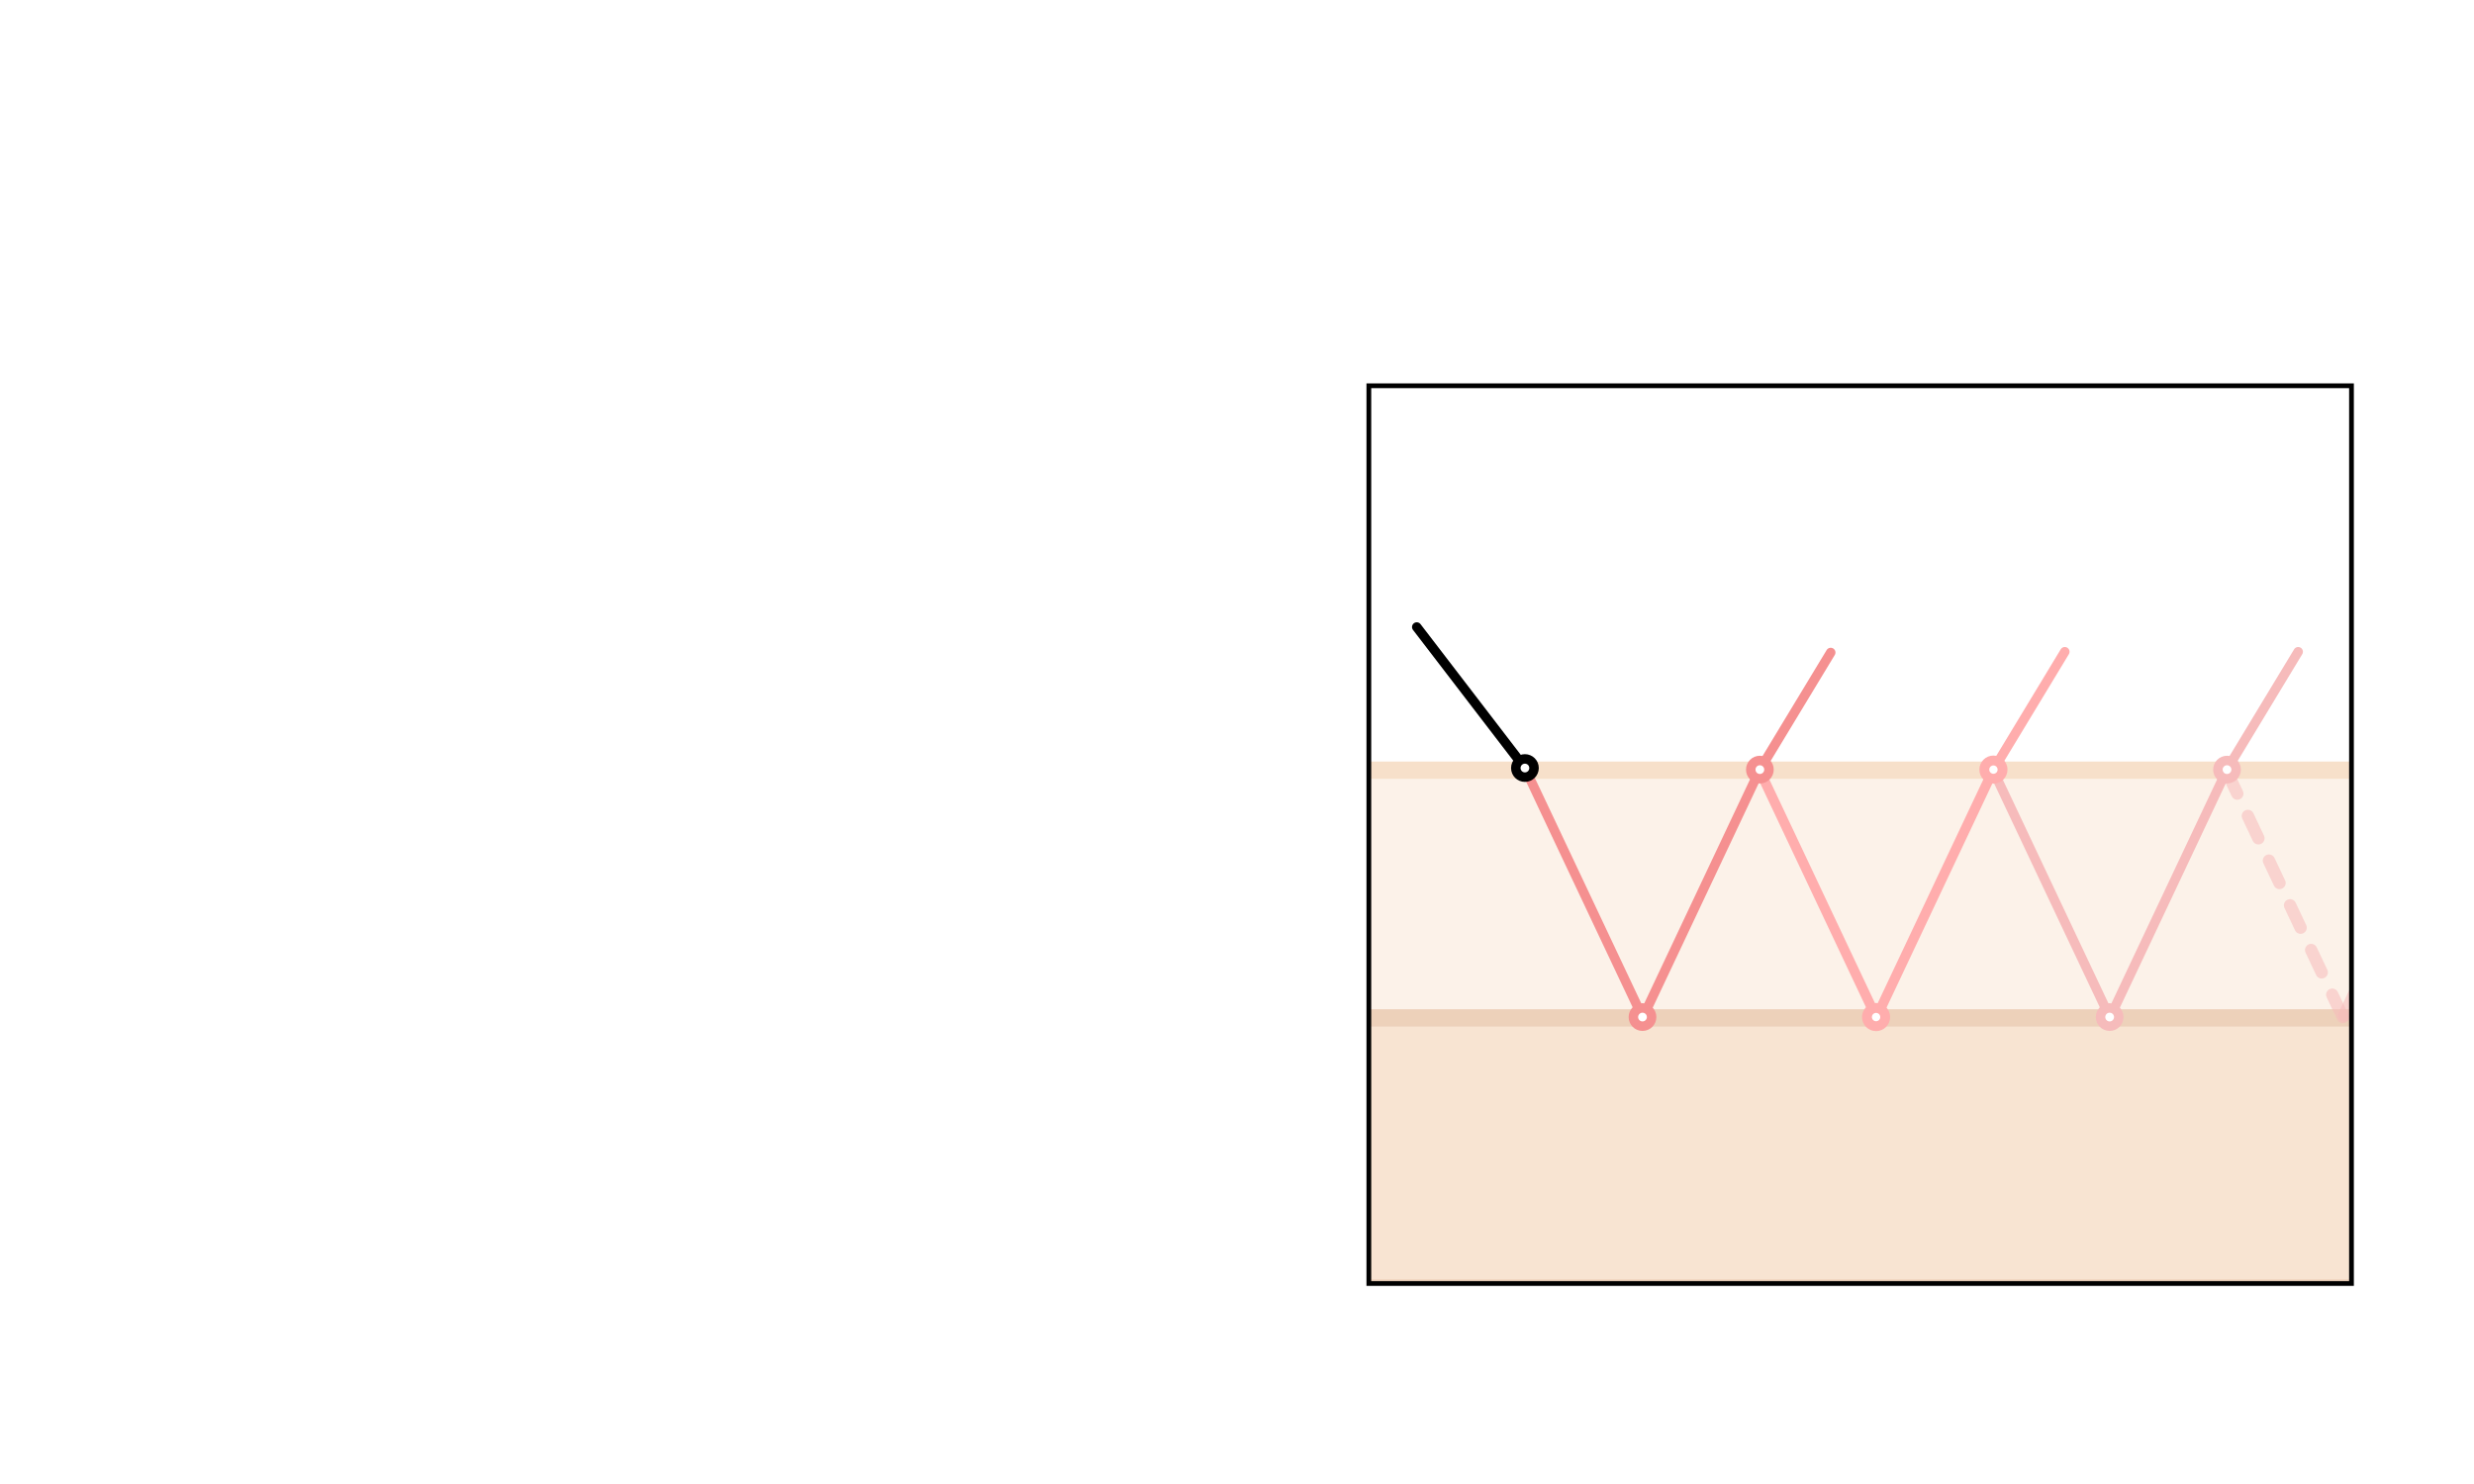 <?xml version="1.0" encoding="UTF-8" standalone="no"?>
<!-- Created with Inkscape (http://www.inkscape.org/) -->

<svg
   xmlns:dc="http://purl.org/dc/elements/1.1/"
   xmlns:cc="http://creativecommons.org/ns#"
   xmlns:rdf="http://www.w3.org/1999/02/22-rdf-syntax-ns#"
   xmlns:svg="http://www.w3.org/2000/svg"
   xmlns="http://www.w3.org/2000/svg"
   xmlns:sodipodi="http://sodipodi.sourceforge.net/DTD/sodipodi-0.dtd"
   xmlns:inkscape="http://www.inkscape.org/namespaces/inkscape"
   width="1000mm"
   height="600mm"
   viewBox="0 0 1000 600"
   version="1.1"
   id="svg5285"
   inkscape:version="0.92.1 r15371"
   sodipodi:docname="multiple_02.svg">
  <defs
     id="defs5279">
    <marker
       inkscape:stockid="Arrow2Send"
       orient="auto"
       refY="0.0"
       refX="0.0"
       id="marker4741"
       style="overflow:visible;"
       inkscape:isstock="true">
      <path
         id="path4739"
         style="fill-rule:evenodd;stroke-width:0.625;stroke-linejoin:round;stroke:#ffadad;stroke-opacity:1;fill:#ffadad;fill-opacity:1"
         d="M 8.719,4.034 L -2.207,0.016 L 8.719,-4.002 C 6.973,-1.63 6.983,1.616 8.719,4.034 z "
         transform="scale(0.3) rotate(180) translate(-2.3,0)" />
    </marker>
    <marker
       inkscape:isstock="true"
       style="overflow:visible;"
       id="marker4677"
       refX="0.0"
       refY="0.0"
       orient="auto"
       inkscape:stockid="Arrow2Send"
       inkscape:collect="always">
      <path
         transform="scale(0.3) rotate(180) translate(-2.3,0)"
         d="M 8.719,4.034 L -2.207,0.016 L 8.719,-4.002 C 6.973,-1.63 6.983,1.616 8.719,4.034 z "
         style="fill-rule:evenodd;stroke-width:0.625;stroke-linejoin:round;stroke:#f6bbbb;stroke-opacity:1;fill:#f6bbbb;fill-opacity:1"
         id="path4675" />
    </marker>
    <marker
       inkscape:isstock="true"
       style="overflow:visible"
       id="marker18316"
       refX="0"
       refY="0"
       orient="auto"
       inkscape:stockid="Arrow2Send">
      <path
         transform="matrix(-0.3,0,0,-0.3,0.69,0)"
         d="M 8.719,4.034 -2.207,0.016 8.719,-4.002 c -1.745,2.372 -1.735,5.617 -6e-7,8.035 z"
         style="fill:#b7c4e4;fill-opacity:1;fill-rule:evenodd;stroke:#b7c4e4;stroke-width:0.625;stroke-linejoin:round;stroke-opacity:1"
         id="path18314"
         inkscape:connector-curvature="0" />
    </marker>
    <marker
       inkscape:stockid="Arrow2Send"
       orient="auto"
       refY="0.0"
       refX="0.0"
       id="marker4852"
       style="overflow:visible;"
       inkscape:isstock="true"
       inkscape:collect="always">
      <path
         id="path4608"
         style="fill-rule:evenodd;stroke-width:0.625;stroke-linejoin:round;stroke:#f59090;stroke-opacity:1;fill:#f59090;fill-opacity:1"
         d="M 8.719,4.034 L -2.207,0.016 L 8.719,-4.002 C 6.973,-1.63 6.983,1.616 8.719,4.034 z "
         transform="scale(0.3) rotate(180) translate(-2.3,0)" />
    </marker>
    <marker
       inkscape:stockid="Arrow1Send"
       orient="auto"
       refY="0.0"
       refX="0.0"
       id="Arrow1Send"
       style="overflow:visible;"
       inkscape:isstock="true">
      <path
         id="path4590"
         d="M 0.0,0.0 L 5.0,-5.0 L -12.5,0.0 L 5.0,5.0 L 0.0,0.0 z "
         style="fill-rule:evenodd;stroke:#f59090;stroke-width:1pt;stroke-opacity:1;fill:#f59090;fill-opacity:1"
         transform="scale(0.2) rotate(180) translate(6,0)" />
    </marker>
    <marker
       inkscape:isstock="true"
       style="overflow:visible"
       id="marker6976"
       refX="0"
       refY="0"
       orient="auto"
       inkscape:stockid="Arrow2Send">
      <path
         transform="matrix(-0.3,0,0,-0.3,0.69,0)"
         d="M 8.719,4.034 -2.207,0.016 8.719,-4.002 c -1.745,2.372 -1.735,5.617 -6e-7,8.035 z"
         style="fill:#000000;fill-opacity:1;fill-rule:evenodd;stroke:#000000;stroke-width:0.625;stroke-linejoin:round;stroke-opacity:1"
         id="path6974"
         inkscape:connector-curvature="0" />
    </marker>
    <marker
       inkscape:stockid="Arrow2Send"
       orient="auto"
       refY="0"
       refX="0"
       id="Arrow2Send"
       style="overflow:visible"
       inkscape:isstock="true"
       inkscape:collect="always">
      <path
         inkscape:connector-curvature="0"
         id="path4993"
         style="fill:#000000;fill-opacity:1;fill-rule:evenodd;stroke:#000000;stroke-width:0.625;stroke-linejoin:round;stroke-opacity:1"
         d="M 8.719,4.034 -2.207,0.016 8.719,-4.002 c -1.745,2.372 -1.735,5.617 -6e-7,8.035 z"
         transform="matrix(-0.3,0,0,-0.3,0.69,0)" />
    </marker>
    <marker
       inkscape:isstock="true"
       style="overflow:visible"
       id="marker5276"
       refX="0"
       refY="0"
       orient="auto"
       inkscape:stockid="Arrow2Send">
      <path
         inkscape:connector-curvature="0"
         transform="matrix(-0.3,0,0,-0.3,0.69,0)"
         d="M 8.719,4.034 -2.207,0.016 8.719,-4.002 c -1.745,2.372 -1.735,5.617 -6e-7,8.035 z"
         style="fill:#e3b4b4;fill-opacity:1;fill-rule:evenodd;stroke:#e3b4b4;stroke-width:0.625;stroke-linejoin:round;stroke-opacity:1"
         id="path5274" />
    </marker>
    <marker
       inkscape:isstock="true"
       style="overflow:visible"
       id="marker5270"
       refX="0"
       refY="0"
       orient="auto"
       inkscape:stockid="Arrow2Send">
      <path
         inkscape:connector-curvature="0"
         transform="matrix(-0.3,0,0,-0.3,0.69,0)"
         d="M 8.719,4.034 -2.207,0.016 8.719,-4.002 c -1.745,2.372 -1.735,5.617 -6e-7,8.035 z"
         style="fill:#d19696;fill-opacity:1;fill-rule:evenodd;stroke:#d19696;stroke-width:0.625;stroke-linejoin:round;stroke-opacity:1"
         id="path5268" />
    </marker>
    <marker
       inkscape:stockid="Arrow2Send"
       orient="auto"
       refY="0"
       refX="0"
       id="marker5282"
       style="overflow:visible"
       inkscape:isstock="true">
      <path
         inkscape:connector-curvature="0"
         id="path5280"
         style="fill:#9ca7c4;fill-opacity:1;fill-rule:evenodd;stroke:#9ca7c4;stroke-width:0.625;stroke-linejoin:round;stroke-opacity:1"
         d="M 8.719,4.034 -2.207,0.016 8.719,-4.002 c -1.745,2.372 -1.735,5.617 -6e-7,8.035 z"
         transform="matrix(-0.3,0,0,-0.3,0.69,0)" />
    </marker>
    <marker
       inkscape:stockid="Arrow2Send"
       orient="auto"
       refY="0"
       refX="0"
       id="marker11818"
       style="overflow:visible"
       inkscape:isstock="true">
      <path
         inkscape:connector-curvature="0"
         id="path11820"
         style="fill:#767676;fill-opacity:1;fill-rule:evenodd;stroke:#767676;stroke-width:0.625;stroke-linejoin:round;stroke-opacity:1"
         d="M 8.719,4.034 -2.207,0.016 8.719,-4.002 c -1.745,2.372 -1.735,5.617 -6e-7,8.035 z"
         transform="matrix(-0.3,0,0,-0.3,0.69,0)" />
    </marker>
    <marker
       inkscape:isstock="true"
       style="overflow:visible"
       id="marker966"
       refX="0"
       refY="0"
       orient="auto"
       inkscape:stockid="Arrow2Send">
      <path
         transform="matrix(-0.3,0,0,-0.3,0.69,0)"
         d="M 8.719,4.034 -2.207,0.016 8.719,-4.002 c -1.745,2.372 -1.735,5.617 -6e-7,8.035 z"
         style="fill:#00d329;fill-opacity:1;fill-rule:evenodd;stroke:#00d329;stroke-width:0.625;stroke-linejoin:round;stroke-opacity:1"
         id="path964"
         inkscape:connector-curvature="0" />
    </marker>
    <marker
       inkscape:isstock="true"
       style="overflow:visible"
       id="marker5789"
       refX="0"
       refY="0"
       orient="auto"
       inkscape:stockid="Arrow2Send">
      <path
         transform="matrix(-0.3,0,0,-0.3,0.69,0)"
         d="M 8.719,4.034 -2.207,0.016 8.719,-4.002 c -1.745,2.372 -1.735,5.617 -6e-7,8.035 z"
         style="fill:#767676;fill-opacity:1;fill-rule:evenodd;stroke:#767676;stroke-width:0.625;stroke-linejoin:round;stroke-opacity:1"
         id="path5787"
         inkscape:connector-curvature="0" />
    </marker>
    <marker
       inkscape:stockid="Arrow2Send"
       orient="auto"
       refY="0"
       refX="0"
       id="marker11818-6"
       style="overflow:visible"
       inkscape:isstock="true">
      <path
         inkscape:connector-curvature="0"
         id="path11820-7"
         style="fill:#767676;fill-opacity:1;fill-rule:evenodd;stroke:#767676;stroke-width:0.625;stroke-linejoin:round;stroke-opacity:1"
         d="M 8.719,4.034 -2.207,0.016 8.719,-4.002 c -1.745,2.372 -1.735,5.617 -6e-7,8.035 z"
         transform="matrix(-0.3,0,0,-0.3,0.69,0)" />
    </marker>
    <clipPath
       clipPathUnits="userSpaceOnUse"
       id="clipPath4991">
      <rect
         style="opacity:1;fill:#ffffff;fill-opacity:1;stroke:none;stroke-width:1;stroke-linecap:round;stroke-linejoin:miter;stroke-miterlimit:4;stroke-dasharray:none;stroke-dashoffset:0;stroke-opacity:1"
         id="rect4993"
         width="206.759"
         height="188.938"
         x="-144.845"
         y="86.467"
         clip-path="none" />
    </clipPath>
  </defs>
  <sodipodi:namedview
     id="base"
     pagecolor="#ffffff"
     bordercolor="#666666"
     borderopacity="1.0"
     inkscape:pageopacity="0.0"
     inkscape:pageshadow="2"
     inkscape:zoom="0.66678402"
     inkscape:cx="3292.6751"
     inkscape:cy="1068.4082"
     inkscape:document-units="mm"
     inkscape:current-layer="g5048"
     showgrid="false"
     units="mm"
     inkscape:window-width="1489"
     inkscape:window-height="888"
     inkscape:window-x="3069"
     inkscape:window-y="301"
     inkscape:window-maximized="0"
     scale-x="1e-05"
     viewbox-width="800"
     viewbox-height="600" />
  <g
     inkscape:label="Layer 1"
     inkscape:groupmode="layer"
     id="layer1"
     transform="translate(0,303)">
    <g
       id="window"
       transform="matrix(3.259,0,0,3.259,-89.371,-671.439)">
      <rect
         style="opacity:1;fill:#ffffff;fill-opacity:1;stroke:none;stroke-width:0.589;stroke-linecap:round;stroke-linejoin:miter;stroke-miterlimit:4;stroke-dasharray:none;stroke-dashoffset:0;stroke-opacity:1"
         id="rect4995"
         width="121.873"
         height="111.369"
         x="197.197"
         y="160.911" />
      <g
         transform="matrix(0.589,0,0,0.589,282.575,109.944)"
         clip-path="url(#clipPath4991)"
         id="g6719">
        <g
           style="opacity:1;stroke:#f59090;stroke-opacity:1"
           id="lastBounce"
           transform="translate(-56.276,-2.306)">
          <path
             style="fill:none;stroke:#f59090;stroke-width:2;stroke-linecap:round;stroke-linejoin:miter;stroke-miterlimit:4;stroke-dasharray:none;stroke-opacity:1;marker-end:url(#marker4852)"
             d="m -6.341,169.686 14.917,-24.662"
             id="path4569"
             inkscape:connector-curvature="0"
             sodipodi:nodetypes="cc" />
        </g>
        <g
           style="opacity:1;stroke:#ffadad;stroke-opacity:1"
           id="g4737"
           transform="translate(-6.983,-2.469)">
          <path
             style="fill:none;stroke:#ffadad;stroke-width:2;stroke-linecap:round;stroke-linejoin:miter;stroke-miterlimit:4;stroke-dasharray:none;stroke-opacity:1;marker-end:url(#marker4741)"
             d="m -6.341,169.686 14.917,-24.662"
             id="path4735"
             inkscape:connector-curvature="0"
             sodipodi:nodetypes="cc" />
        </g>
        <rect
           y="167.494"
           x="-147.206"
           height="56.907"
           width="212.833"
           id="rect4645"
           style="opacity:1;fill:#fcf2e9;fill-opacity:1;stroke:#f7e0ca;stroke-width:3.644;stroke-linecap:round;stroke-linejoin:miter;stroke-miterlimit:4;stroke-dasharray:none;stroke-dashoffset:0;stroke-opacity:1" />
        <rect
           style="opacity:1;fill:#f8e4d2;fill-opacity:1;stroke:#edd1ba;stroke-width:3.644;stroke-linecap:round;stroke-linejoin:miter;stroke-miterlimit:4;stroke-dasharray:none;stroke-dashoffset:0;stroke-opacity:1"
           id="rect4603"
           width="212.833"
           height="56.907"
           x="-147.206"
           y="219.679" />
        <g
           transform="matrix(1,0,0,-1,36.3,337.066)"
           id="g5042"
           style="opacity:0.553;stroke:#f6bbbb;stroke-opacity:1;stroke-width:2.603;stroke-miterlimit:4;stroke-dasharray:5.205, 5.205;stroke-dashoffset:0">
          <path
             sodipodi:nodetypes="cc"
             inkscape:connector-curvature="0"
             id="path5038"
             d="M 48.55,169.686 23.791,117.233"
             style="fill:none;stroke:#f6bbbb;stroke-width:2.603;stroke-linecap:round;stroke-linejoin:miter;stroke-miterlimit:4;stroke-dasharray:5.205, 5.205;stroke-opacity:1;stroke-dashoffset:0" />
          <circle
             r="1.92"
             cy="169.686"
             cx="48.55"
             id="circle5040"
             style="opacity:1;fill:#ffffff;fill-opacity:1;stroke:#f6bbbb;stroke-width:2.603;stroke-linecap:round;stroke-linejoin:miter;stroke-miterlimit:4;stroke-dasharray:5.205, 5.205;stroke-dashoffset:0;stroke-opacity:1" />
        </g>
        <g
           transform="translate(42.159,-2.469)"
           id="g4673"
           style="opacity:1;stroke:#f6bbbb;stroke-opacity:1">
          <path
             sodipodi:nodetypes="cc"
             inkscape:connector-curvature="0"
             id="path4671"
             d="m -6.341,169.686 14.917,-24.662"
             style="fill:none;stroke:#f6bbbb;stroke-width:2;stroke-linecap:round;stroke-linejoin:miter;stroke-miterlimit:4;stroke-dasharray:none;stroke-opacity:1;marker-end:url(#marker4677)" />
        </g>
        <g
           style="opacity:0.553;stroke:#f6bbbb;stroke-opacity:1;stroke-width:2.603;stroke-miterlimit:4;stroke-dasharray:5.205, 5.205;stroke-dashoffset:0"
           id="g5048"
           transform="translate(11.586,49.814)">
          <path
             style="fill:none;stroke:#f6bbbb;stroke-width:2.603;stroke-linecap:round;stroke-linejoin:miter;stroke-miterlimit:4;stroke-dasharray:5.205, 5.205;stroke-opacity:1;stroke-dashoffset:0"
             d="M 48.55,169.686 23.791,117.233"
             id="path5044"
             inkscape:connector-curvature="0"
             sodipodi:nodetypes="cc" />
        </g>
        <g
           style="opacity:1;stroke:#f6bbbb;stroke-opacity:1"
           id="g4663"
           transform="matrix(1,0,0,-1,-12.797,337.066)">
          <path
             style="fill:none;stroke:#f6bbbb;stroke-width:2;stroke-linecap:round;stroke-linejoin:miter;stroke-miterlimit:4;stroke-dasharray:none;stroke-opacity:1"
             d="M 48.55,169.686 23.791,117.233"
             id="path4659"
             inkscape:connector-curvature="0"
             sodipodi:nodetypes="cc" />
          <circle
             style="opacity:1;fill:#ffffff;fill-opacity:1;stroke:#f6bbbb;stroke-width:2;stroke-linecap:round;stroke-linejoin:miter;stroke-miterlimit:4;stroke-dasharray:none;stroke-dashoffset:0;stroke-opacity:1"
             id="circle4661"
             cx="48.55"
             cy="169.686"
             r="1.92" />
        </g>
        <g
           transform="translate(-37.511,49.814)"
           id="g4669"
           style="opacity:1;stroke:#f6bbbb;stroke-opacity:1">
          <path
             sodipodi:nodetypes="cc"
             inkscape:connector-curvature="0"
             id="path4665"
             d="M 48.55,169.686 23.791,117.233"
             style="fill:none;stroke:#f6bbbb;stroke-width:2;stroke-linecap:round;stroke-linejoin:miter;stroke-miterlimit:4;stroke-dasharray:none;stroke-opacity:1" />
          <circle
             r="1.92"
             cy="169.686"
             cx="48.55"
             id="circle4667"
             style="opacity:1;fill:#ffffff;fill-opacity:1;stroke:#f6bbbb;stroke-width:2;stroke-linecap:round;stroke-linejoin:miter;stroke-miterlimit:4;stroke-dasharray:none;stroke-dashoffset:0;stroke-opacity:1" />
        </g>
        <g
           transform="matrix(1,0,0,-1,-61.982,337.066)"
           id="g4727"
           style="opacity:1;stroke:#ffadad;stroke-width:2.082;stroke-miterlimit:4;stroke-dasharray:none;stroke-dashoffset:0;stroke-opacity:1">
          <path
             sodipodi:nodetypes="cc"
             inkscape:connector-curvature="0"
             id="path4723"
             d="M 48.55,169.686 23.791,117.233"
             style="fill:none;stroke:#ffadad;stroke-width:2.082;stroke-linecap:round;stroke-linejoin:miter;stroke-miterlimit:4;stroke-dasharray:none;stroke-dashoffset:0;stroke-opacity:1" />
          <circle
             r="1.92"
             cy="169.686"
             cx="48.55"
             id="circle4725"
             style="opacity:1;fill:#ffffff;fill-opacity:1;stroke:#ffadad;stroke-width:2.082;stroke-linecap:round;stroke-linejoin:miter;stroke-miterlimit:4;stroke-dasharray:none;stroke-dashoffset:0;stroke-opacity:1" />
        </g>
        <g
           style="opacity:1;stroke:#ffadad;stroke-width:2.082;stroke-miterlimit:4;stroke-dasharray:none;stroke-dashoffset:0;stroke-opacity:1"
           id="g4733"
           transform="translate(-86.696,49.814)">
          <path
             style="fill:none;stroke:#ffadad;stroke-width:2.082;stroke-linecap:round;stroke-linejoin:miter;stroke-miterlimit:4;stroke-dasharray:none;stroke-dashoffset:4.372;stroke-opacity:1"
             d="M 48.55,169.686 23.791,117.233"
             id="path4729"
             inkscape:connector-curvature="0"
             sodipodi:nodetypes="cc" />
          <circle
             style="opacity:1;fill:#ffffff;fill-opacity:1;stroke:#ffadad;stroke-width:2.082;stroke-linecap:round;stroke-linejoin:miter;stroke-miterlimit:4;stroke-dasharray:none;stroke-dashoffset:0;stroke-opacity:1"
             id="circle4731"
             cx="48.55"
             cy="169.686"
             r="1.92" />
        </g>
        <g
           transform="matrix(1,0,0,-1,-111.166,337.066)"
           id="g4651"
           style="opacity:1;stroke:#f59090;stroke-opacity:1">
          <path
             sodipodi:nodetypes="cc"
             inkscape:connector-curvature="0"
             id="path4647"
             d="M 48.55,169.686 23.791,117.233"
             style="fill:none;stroke:#f59090;stroke-width:2;stroke-linecap:round;stroke-linejoin:miter;stroke-miterlimit:4;stroke-dasharray:none;stroke-opacity:1" />
          <circle
             r="1.92"
             cy="169.686"
             cx="48.55"
             id="circle4649"
             style="opacity:1;fill:#ffffff;fill-opacity:1;stroke:#f59090;stroke-width:2;stroke-linecap:round;stroke-linejoin:miter;stroke-miterlimit:4;stroke-dasharray:none;stroke-dashoffset:0;stroke-opacity:1" />
        </g>
        <g
           style="opacity:1;stroke:#f59090;stroke-opacity:1"
           id="firstBounce"
           transform="translate(-135.881,49.814)">
          <path
             style="fill:none;stroke:#f59090;stroke-width:2;stroke-linecap:round;stroke-linejoin:miter;stroke-miterlimit:4;stroke-dasharray:none;stroke-opacity:1"
             d="M 48.55,169.686 23.791,117.233"
             id="path6968"
             inkscape:connector-curvature="0"
             sodipodi:nodetypes="cc" />
          <circle
             style="opacity:1;fill:#ffffff;fill-opacity:1;stroke:#f59090;stroke-width:2;stroke-linecap:round;stroke-linejoin:miter;stroke-miterlimit:4;stroke-dasharray:none;stroke-dashoffset:0;stroke-opacity:1"
             id="circle6970"
             cx="48.55"
             cy="169.686"
             r="1.92" />
        </g>
        <g
           transform="translate(-160.639,-2.639)"
           id="wi"
           style="opacity:1">
          <path
             sodipodi:nodetypes="cc"
             inkscape:connector-curvature="0"
             id="path4958"
             d="M 48.55,169.686 25.775,139.988"
             style="fill:none;stroke:#000000;stroke-width:2;stroke-linecap:round;stroke-linejoin:miter;stroke-miterlimit:4;stroke-dasharray:none;stroke-opacity:1;marker-end:url(#Arrow2Send)" />
          <circle
             r="1.92"
             cy="169.686"
             cx="48.55"
             id="path5226"
             style="opacity:1;fill:#ffffff;fill-opacity:1;stroke:#000000;stroke-width:2;stroke-linecap:round;stroke-linejoin:miter;stroke-miterlimit:4;stroke-dasharray:none;stroke-dashoffset:0;stroke-opacity:1" />
        </g>
      </g>
      <rect
         y="160.911"
         x="197.197"
         height="111.369"
         width="121.873"
         id="rect6721"
         style="opacity:1;fill:none;fill-opacity:1;stroke:#000000;stroke-width:0.589;stroke-linecap:round;stroke-linejoin:miter;stroke-miterlimit:4;stroke-dasharray:none;stroke-dashoffset:0;stroke-opacity:1" />
      <g
         id="g4701"
         transform="translate(-1.299,-6.401)"
         style="stroke-width:0.92;stroke-miterlimit:4;stroke-dasharray:none" />
    </g>
  </g>
</svg>
